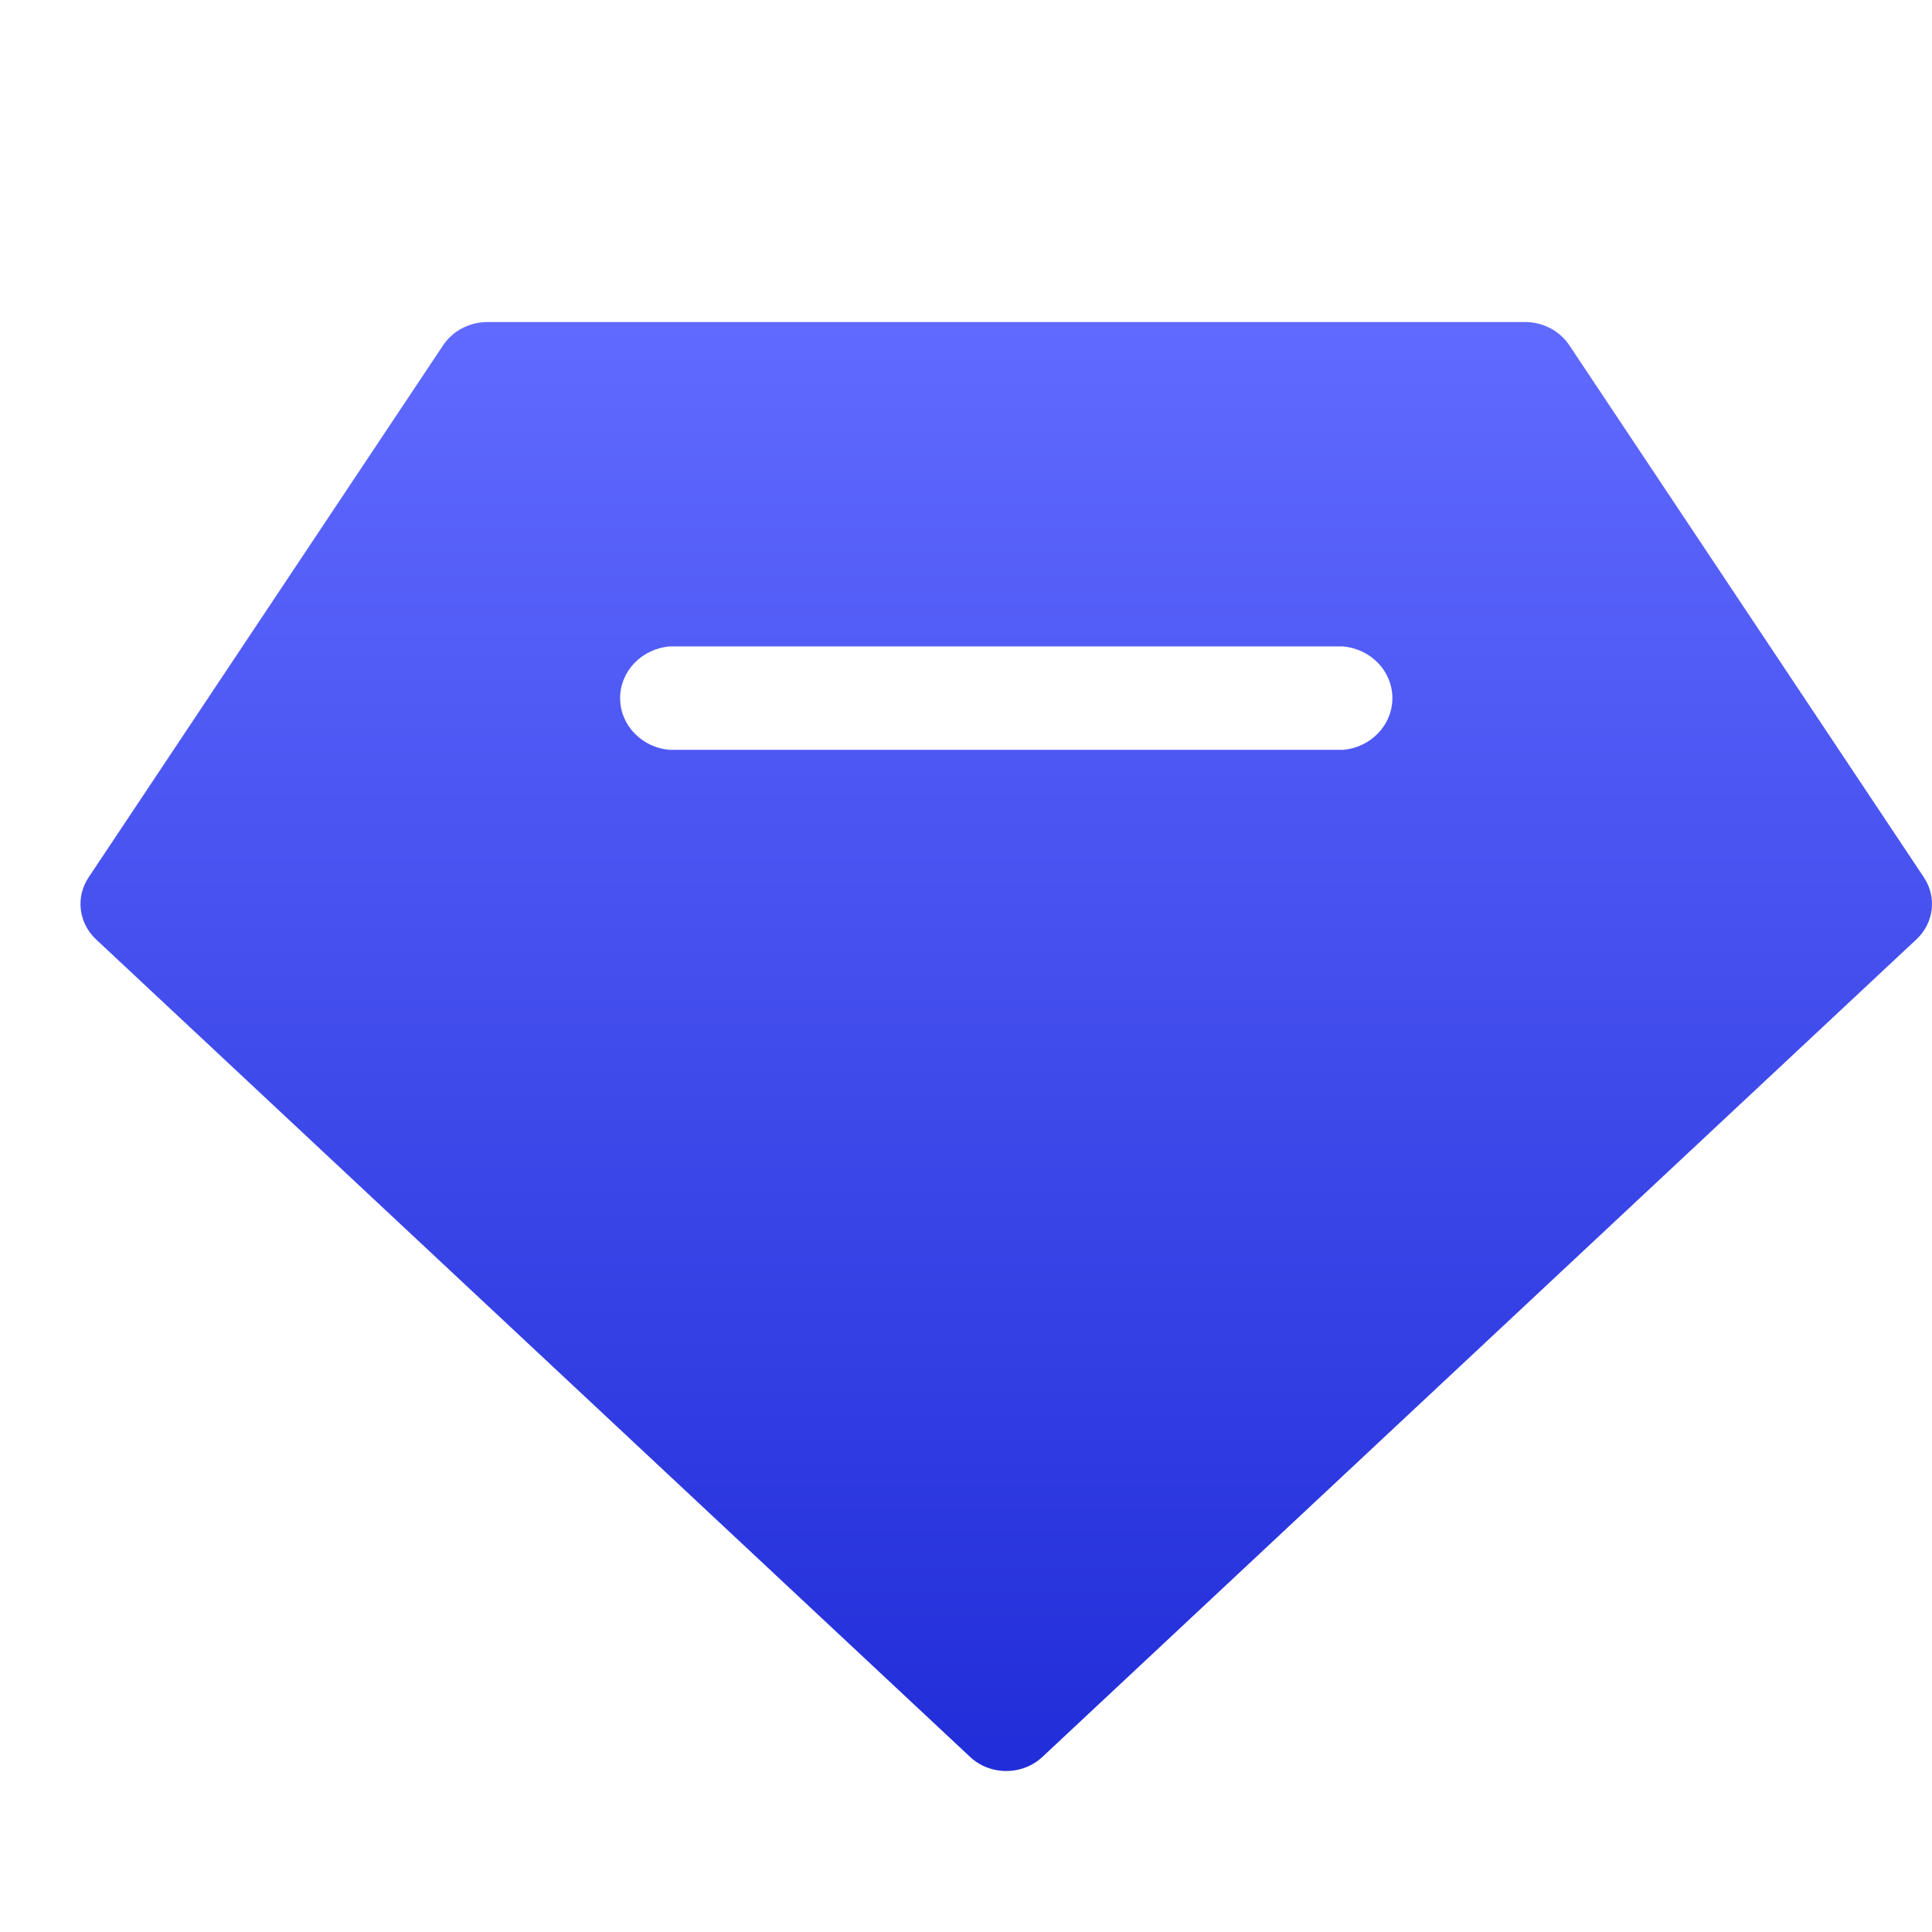 <svg xmlns="http://www.w3.org/2000/svg" xmlns:xlink="http://www.w3.org/1999/xlink" fill="none" version="1.1" width="33.333" height="33.333" viewBox="0 0 33.333 33.333"><defs><clipPath id="master_svg0_207_6691"><rect x="0" y="0" width="33.333" height="33.333" rx="0"/></clipPath><linearGradient x1="0.5" y1="0" x2="0.5" y2="1" id="master_svg1_23_0851"><stop offset="0%" stop-color="#606AFF" stop-opacity="1"/><stop offset="100%" stop-color="#212DD8" stop-opacity="1"/></linearGradient></defs><g clip-path="url(#master_svg0_207_6691)"><g><path d="M33.194,15.139L27.081,5.965C26.916,5.711,26.625,5.556,26.312,5.556L8.41,5.556C8.097,5.556,7.806,5.711,7.64,5.965L1.528,15.139C1.301,15.48,1.356,15.926,1.658,16.208L16.722,30.298C17.072,30.641,17.649,30.641,18,30.298L33.063,16.208C33.366,15.926,33.42,15.48,33.194,15.139ZM23.169,12.937L11.553,12.937C11.07,12.897,10.699,12.509,10.699,12.045C10.699,11.581,11.07,11.194,11.553,11.153L23.169,11.153C23.652,11.194,24.023,11.581,24.023,12.045C24.023,12.509,23.652,12.897,23.169,12.937Z" fill="url(#master_svg1_23_0851)" fill-opacity="1"/></g></g></svg>